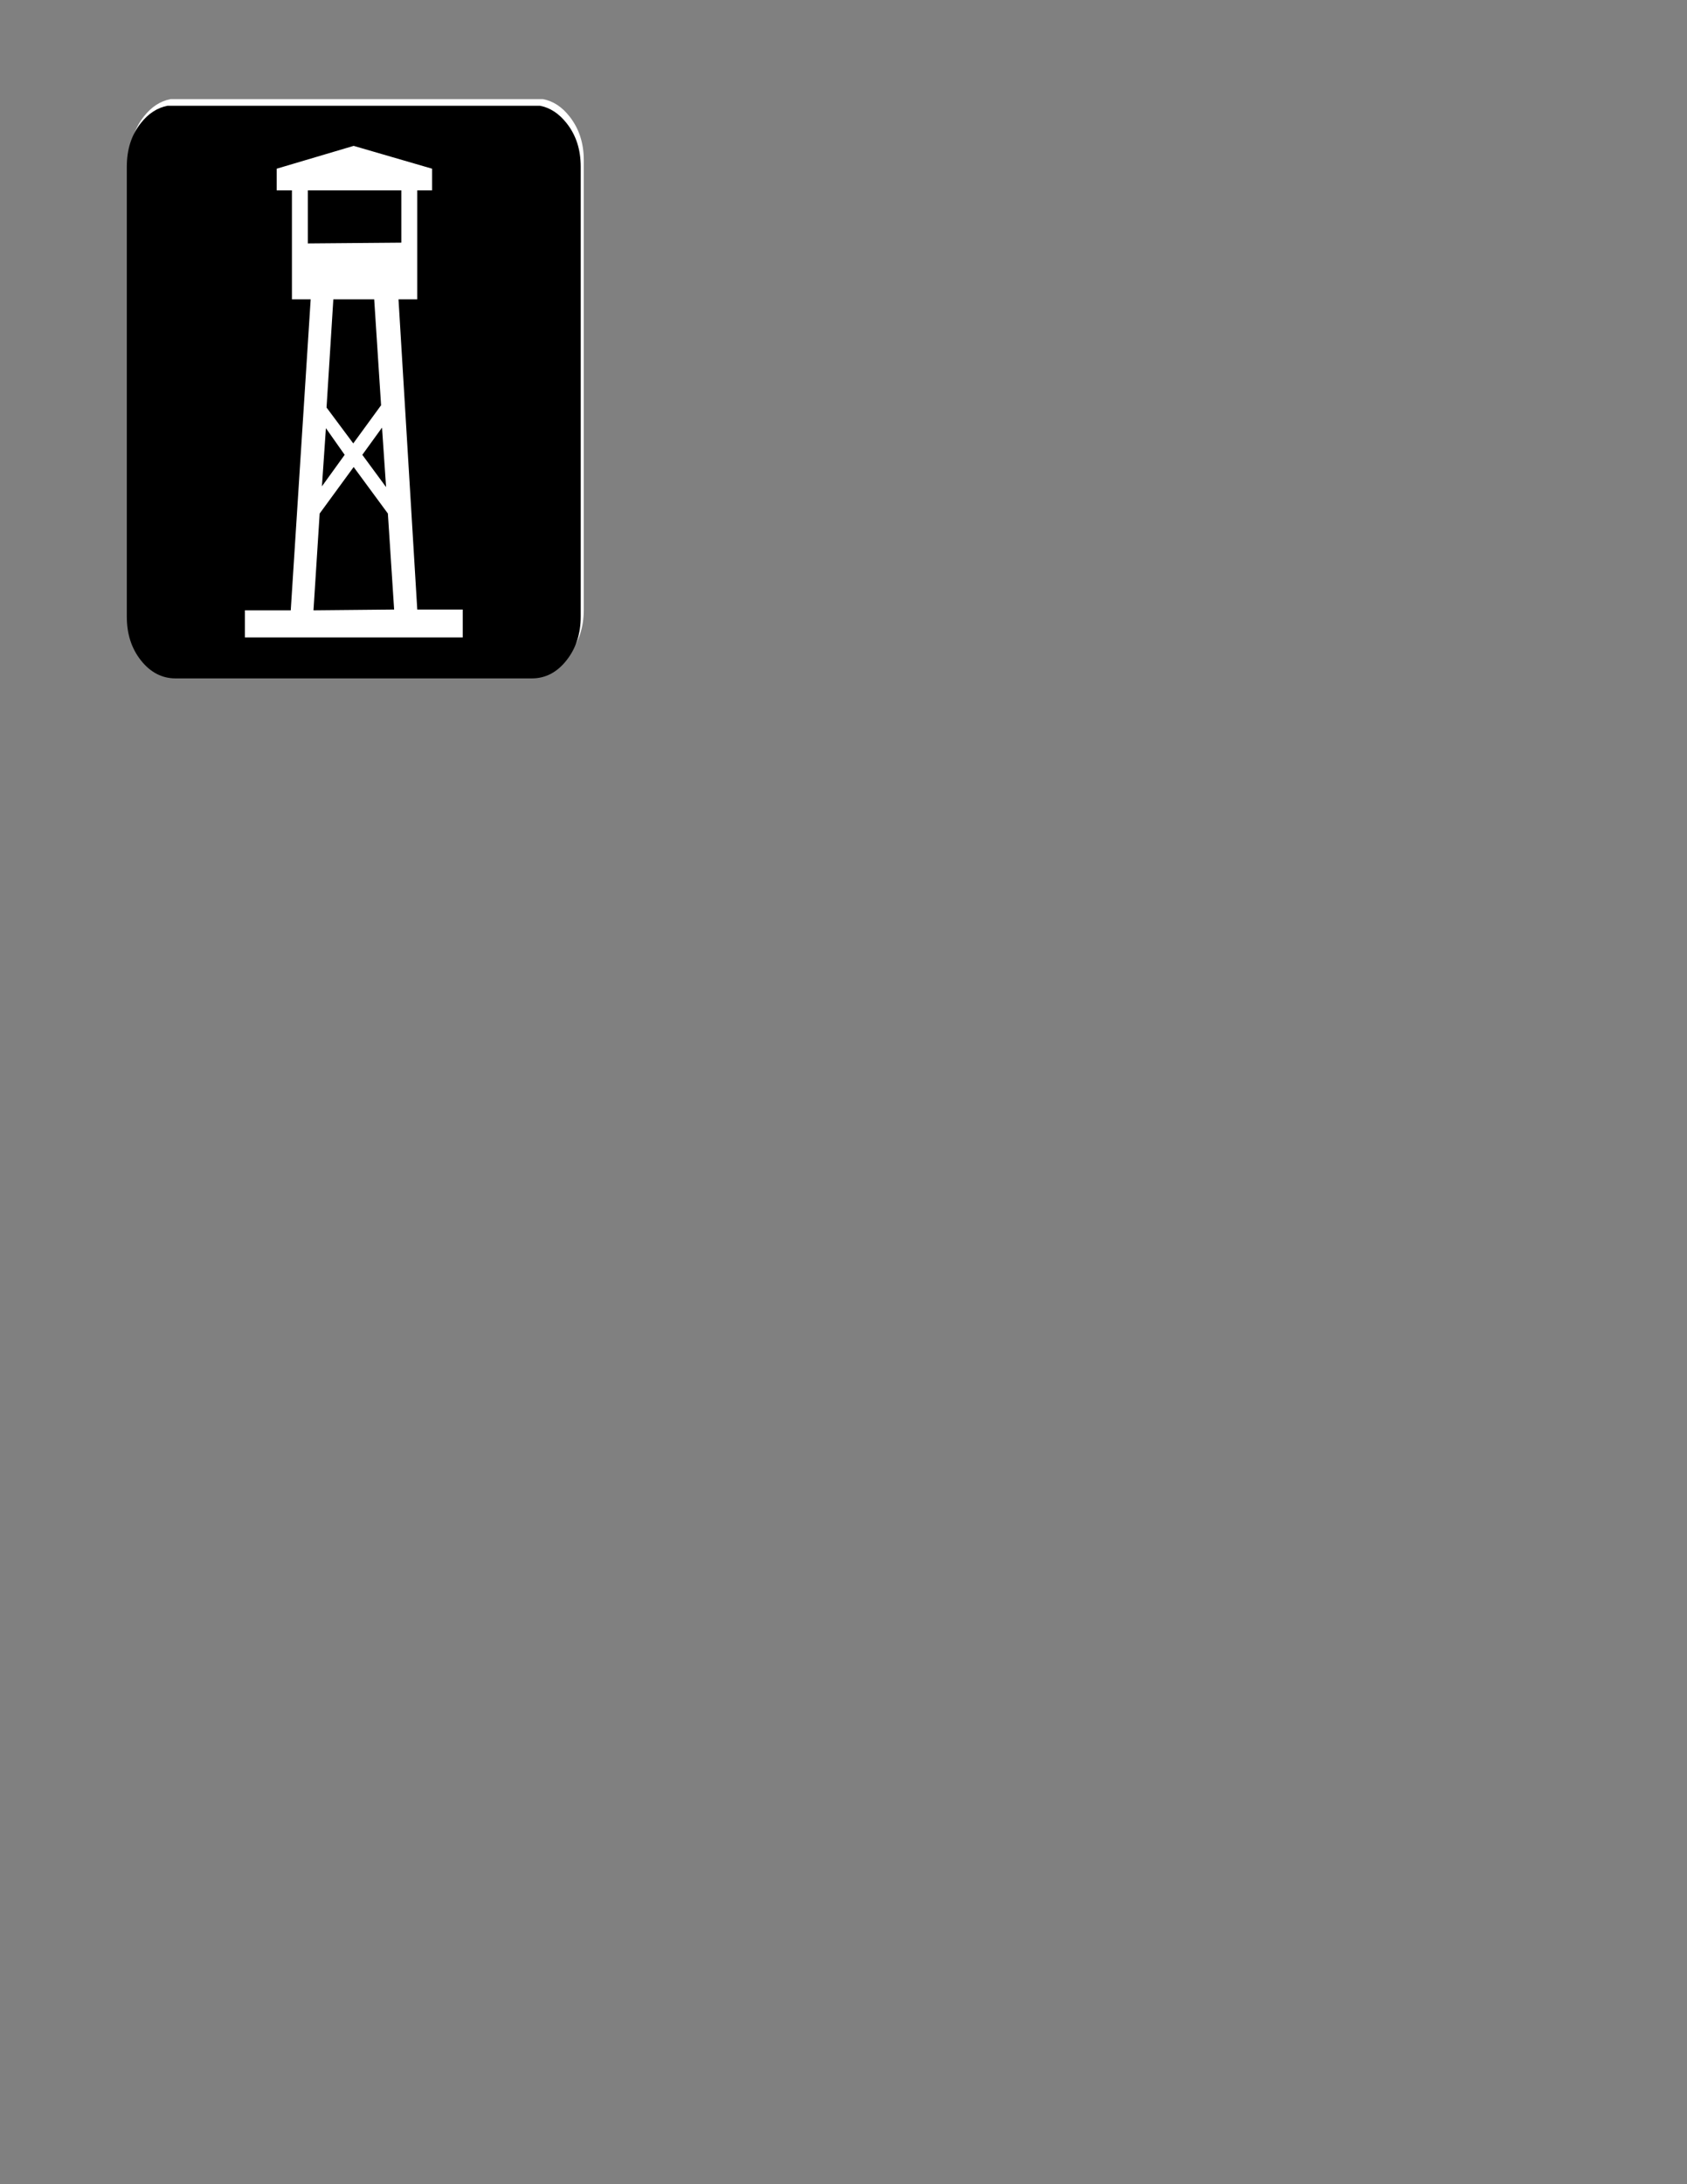 <?xml version="1.0" encoding="UTF-8"?>

<svg version="1.2" baseProfile="tiny" width="215.9mm" height="279.4mm" viewBox="0 0 21590 27940" preserveAspectRatio="xMidYMid" fill-rule="evenodd" stroke-width="28.222" stroke-linejoin="round" xmlns="http://www.w3.org/2000/svg" xmlns:xlink="http://www.w3.org/1999/xlink" xml:space="preserve">
 <rect x="0" y="0" width="21590" height="27940" fill="#808080" stroke="none"/>
 <g visibility="visible" id="MasterSlide_1_Default">
  <desc>Master slide
  </desc>
  <rect fill="none" stroke="none" x="0" y="0" width="21590" height="27940"/>
 </g>
 <g visibility="visible" id="Slide_1_page1">
  <g id="DrawingGroup_1">
   <g>
    <path fill="rgb(255,255,255)" stroke="none" d="M 6949,1268 C 7080,1293 7192,1367 7288,1489 7409,1642 7471,1827 7471,2048 L 7471,7803 C 7471,8024 7409,8210 7288,8362 7167,8515 7021,8593 6846,8593 L 2285,8593 C 2112,8593 1963,8515 1842,8362 1721,8210 1662,8024 1662,7803 L 1662,2048 C 1662,1827 1721,1642 1842,1489 1938,1367 2052,1293 2182,1268 L 6949,1268 Z"/>
    <rect fill="none" stroke="none" x="1661" y="1268" width="5812" height="7327"/>
   </g>
   <g>
    <path fill="rgb(0,0,0)" stroke="none" d="M 6911,1353 C 7041,1378 7153,1452 7250,1574 7371,1726 7432,1911 7432,2132 L 7432,7888 C 7432,8109 7371,8294 7250,8447 7129,8600 6982,8678 6807,8678 L 2246,8678 C 2073,8678 1924,8600 1803,8447 1682,8294 1623,8109 1623,7888 L 1623,2132 C 1623,1911 1682,1726 1803,1574 1899,1452 2014,1378 2143,1353 L 6911,1353 Z M 5922,7797 L 5340,7797 5100,3829 5340,3829 5340,2435 5530,2435 5530,2158 4526,1866 3541,2158 3541,2435 3736,2435 3736,3829 3976,3829 3721,7807 3134,7807 3134,8154 5922,8154 5922,7797 Z M 5136,3104 L 3940,3114 3940,2435 5136,2435 5136,3104 Z M 5044,7797 L 4012,7807 4091,6569 4526,5974 4964,6569 5044,7797 Z M 4877,5184 L 4521,5672 4179,5213 4266,3829 4789,3829 4877,5184 Z M 4889,5470 L 4941,6231 4637,5818 4889,5470 Z M 4411,5818 L 4120,6221 4171,5477 4411,5818 Z"/>
    <rect fill="none" stroke="none" x="1622" y="1352" width="5812" height="7327"/>
   </g>
  </g>
 </g>
</svg>